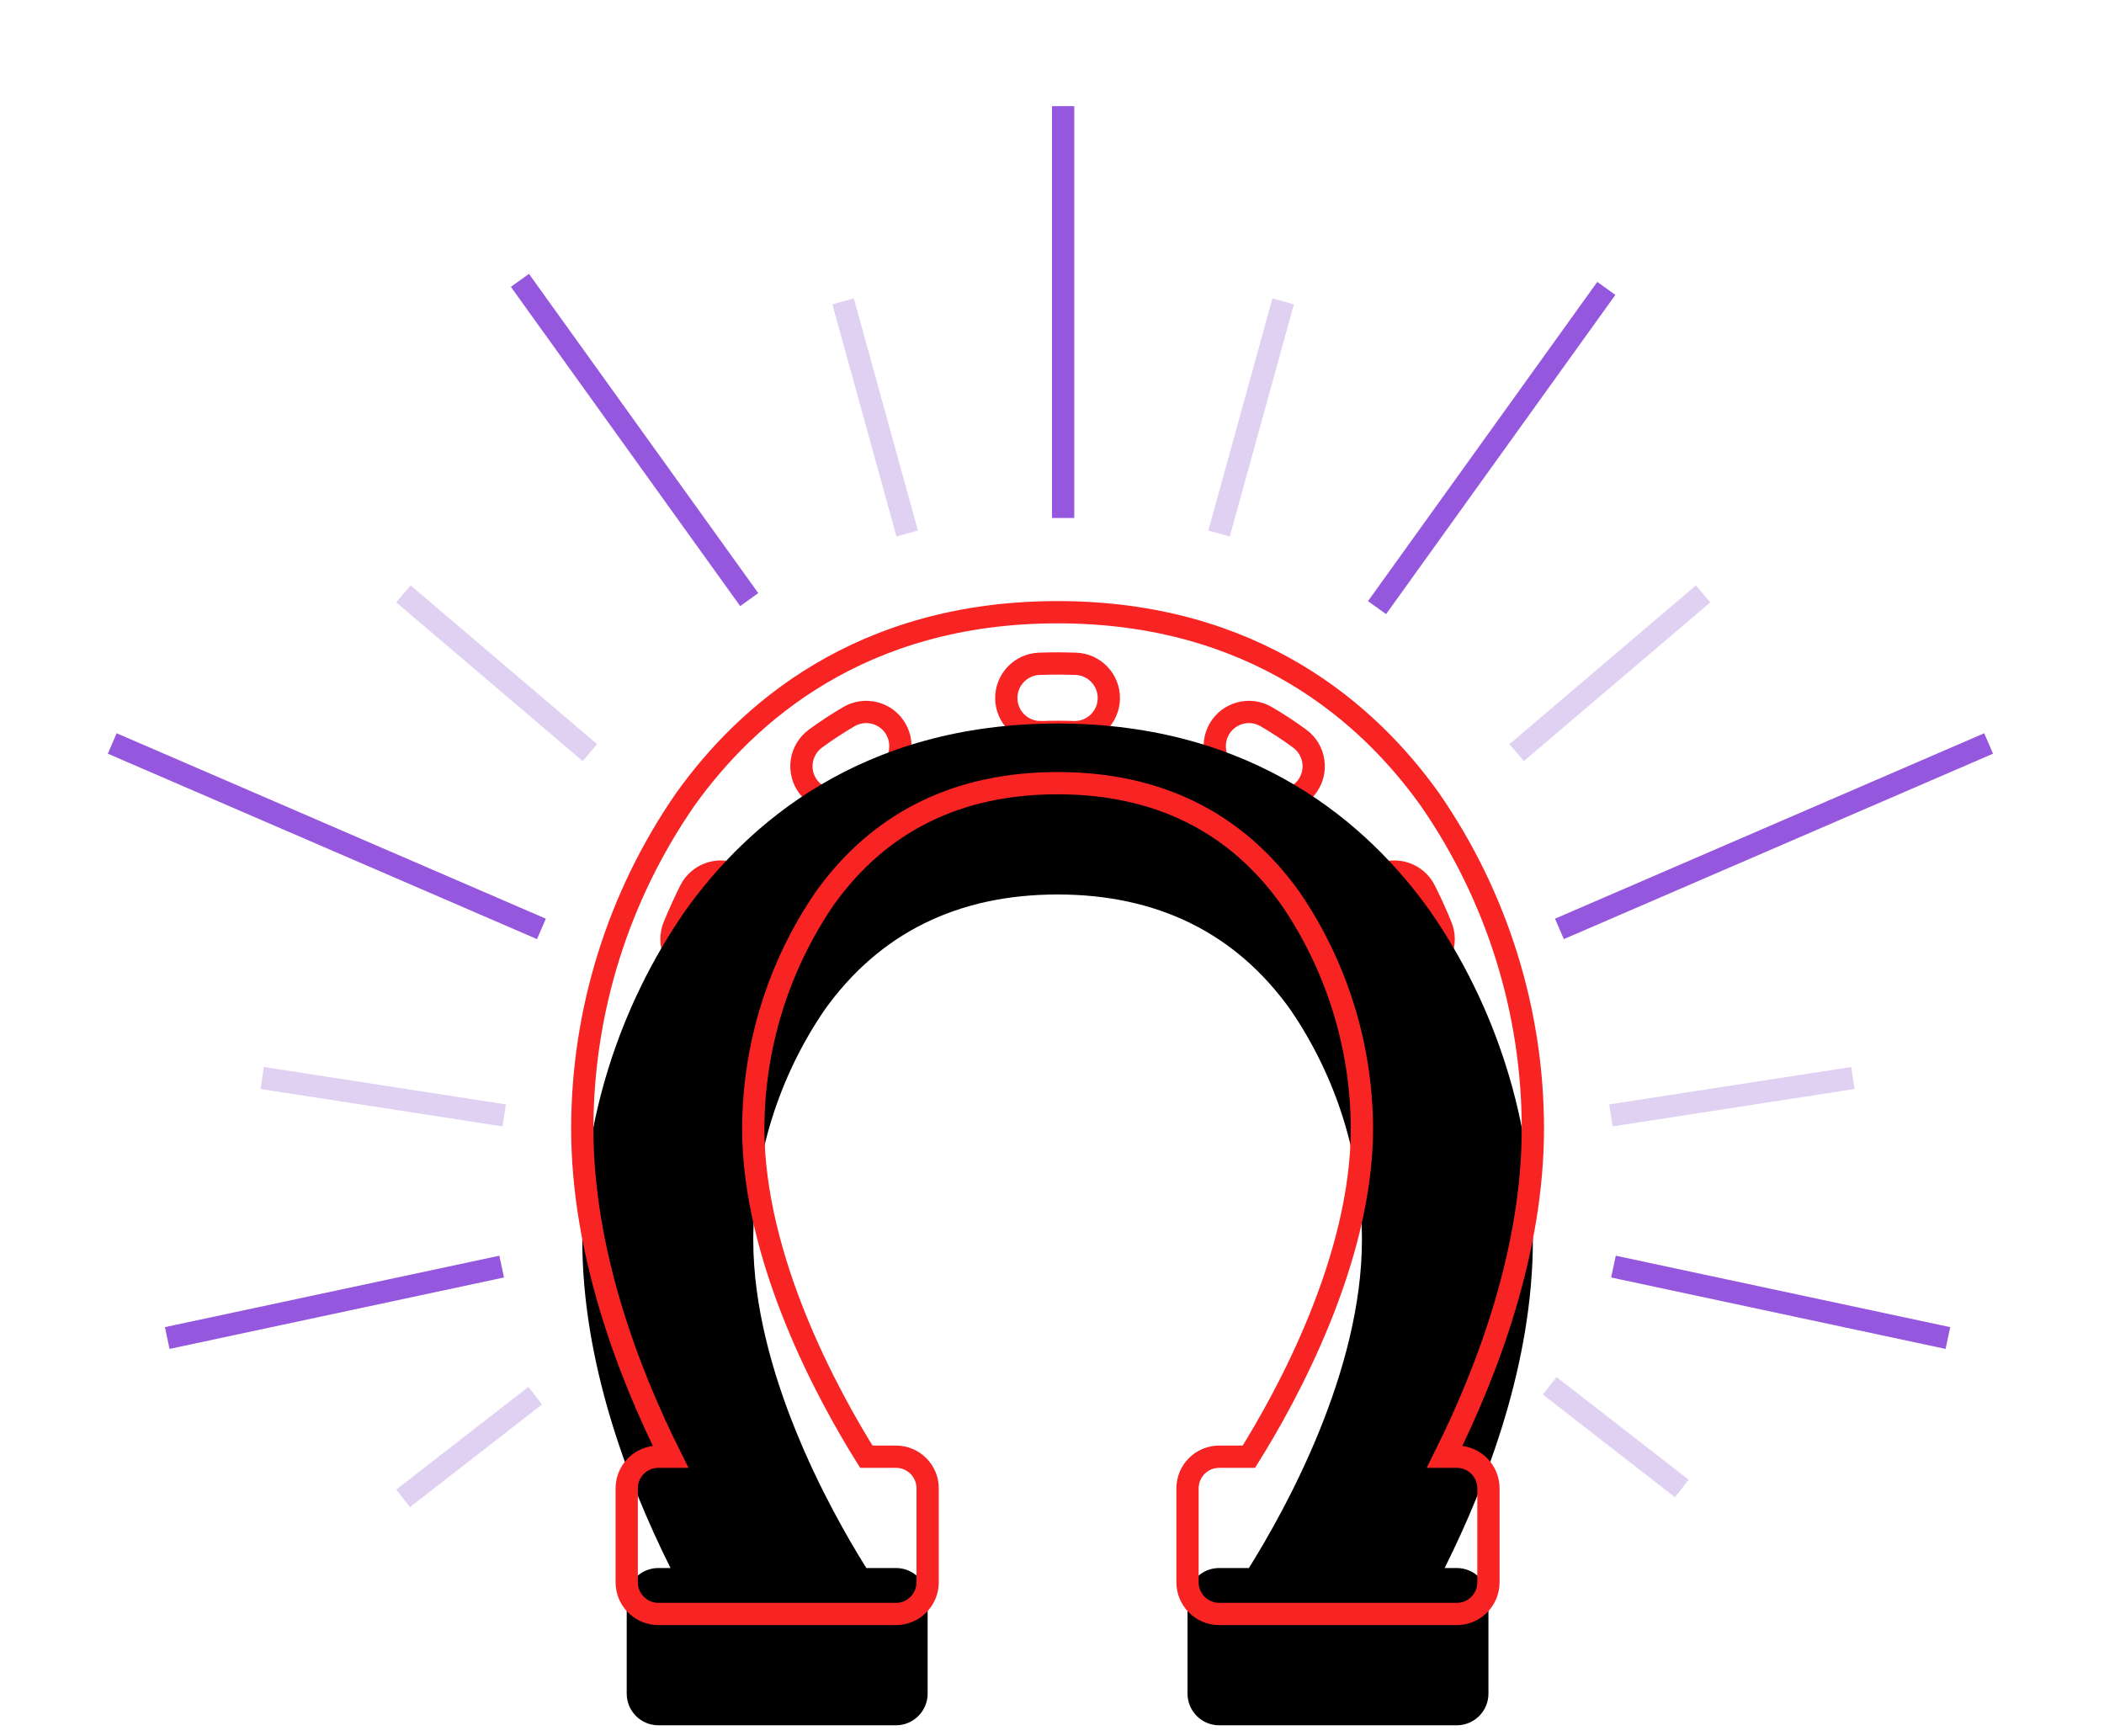 <?xml version="1.0" encoding="UTF-8"?>
<svg width="189px" height="156px" viewBox="0 0 189 156" version="1.1" xmlns="http://www.w3.org/2000/svg" xmlns:xlink="http://www.w3.org/1999/xlink">
    <!-- Generator: Sketch 52.5 (67469) - http://www.bohemiancoding.com/sketch -->
    <title>neonhorse</title>
    <desc>Created with Sketch.</desc>
    <defs>
        <path d="M116,97.114 L126.288,105.114" id="path-1"></path>
        <filter x="0" y="0" width="100%" height="100%" filterUnits="userSpaceOnUse" id="glow">
            <feMorphology radius="1" operator="dilate" in="SourceAlpha" result="shadowSpreadOuter1"></feMorphology>
            <feOffset dx="0" dy="0" in="shadowSpreadOuter1" result="shadowOffsetOuter1"></feOffset>
            <feMorphology radius="1" operator="erode" in="SourceAlpha" result="shadowInner"></feMorphology>
            <feOffset dx="0" dy="0" in="shadowInner" result="shadowInner"></feOffset>
            <feComposite in="shadowOffsetOuter1" in2="shadowInner" operator="out" result="shadowOffsetOuter1"></feComposite>
            <feGaussianBlur stdDeviation="5" in="shadowOffsetOuter1" result="shadowBlurOuter1"></feGaussianBlur>
            <feColorMatrix values="0 0 0 0 0.982   0 0 0 0 0.972   0 0 0 0 0.972  0 0 0 0.579 0" type="matrix" in="shadowBlurOuter1" result="shadowMatrixOuter1"></feColorMatrix>
            <feMorphology radius="1" operator="dilate" in="SourceAlpha" result="shadowSpreadOuter2"></feMorphology>
            <feOffset dx="0" dy="1" in="shadowSpreadOuter2" result="shadowOffsetOuter2"></feOffset>
            <feMorphology radius="1" operator="erode" in="SourceAlpha" result="shadowInner"></feMorphology>
            <feOffset dx="0" dy="1" in="shadowInner" result="shadowInner"></feOffset>
            <feComposite in="shadowOffsetOuter2" in2="shadowInner" operator="out" result="shadowOffsetOuter2"></feComposite>
            <feGaussianBlur stdDeviation="7" in="shadowOffsetOuter2" result="shadowBlurOuter2"></feGaussianBlur>
            <feColorMatrix values="0 0 0 0 1   0 0 0 0 1   0 0 0 0 1  0 0 0 0 0" type="matrix" in="shadowBlurOuter2" result="shadowMatrixOuter2"></feColorMatrix>
            <feMorphology radius="1" operator="dilate" in="SourceAlpha" result="shadowSpreadOuter3"></feMorphology>
            <feOffset dx="0" dy="2" in="shadowSpreadOuter3" result="shadowOffsetOuter3"></feOffset>
            <feMorphology radius="1" operator="erode" in="SourceAlpha" result="shadowInner"></feMorphology>
            <feOffset dx="0" dy="2" in="shadowInner" result="shadowInner"></feOffset>
            <feComposite in="shadowOffsetOuter3" in2="shadowInner" operator="out" result="shadowOffsetOuter3"></feComposite>
            <feGaussianBlur stdDeviation="2" in="shadowOffsetOuter3" result="shadowBlurOuter3"></feGaussianBlur>
            <feColorMatrix values="0 0 0 0 0   0 0 0 0 0   0 0 0 0 0  0 0 0 0.5 0" type="matrix" in="shadowBlurOuter3" result="shadowMatrixOuter3"></feColorMatrix>
            <feMorphology radius="1" operator="dilate" in="SourceAlpha" result="shadowSpreadOuter4"></feMorphology>
            <feOffset dx="0" dy="2" in="shadowSpreadOuter4" result="shadowOffsetOuter4"></feOffset>
            <feMorphology radius="1" operator="erode" in="SourceAlpha" result="shadowInner"></feMorphology>
            <feOffset dx="0" dy="2" in="shadowInner" result="shadowInner"></feOffset>
            <feComposite in="shadowOffsetOuter4" in2="shadowInner" operator="out" result="shadowOffsetOuter4"></feComposite>
            <feGaussianBlur stdDeviation="2" in="shadowOffsetOuter4" result="shadowBlurOuter4"></feGaussianBlur>
            <feColorMatrix values="0 0 0 0 0   0 0 0 0 0   0 0 0 0 0  0 0 0 0.5 0" type="matrix" in="shadowBlurOuter4" result="shadowMatrixOuter4"></feColorMatrix>
            <feMerge>
                <feMergeNode in="shadowMatrixOuter1"></feMergeNode>
                <feMergeNode in="shadowMatrixOuter2"></feMergeNode>
                <feMergeNode in="shadowMatrixOuter3"></feMergeNode>
                <feMergeNode in="shadowMatrixOuter4"></feMergeNode>
            </feMerge>
        </filter>
        <path d="M121.692,69 L141.457,72.056" id="path-3"></path>
        <path d="M113,26 L128.227,38.967" id="path-5"></path>
        <path d="M86,0.037 L91.227,18.967" id="path-7"></path>
        <path d="M52,0.037 L57.227,18.967" id="path-9"></path>
        <path d="M13,26 L28.227,38.967" id="path-11"></path>
        <path d="M0.543,69 L20.308,72.056" id="path-13"></path>
        <path d="M13,97.114 L23.288,105.114" id="path-15"></path>
        <path d="M135,104.006 L163.086,110.006" id="path-17"></path>
        <path d="M130,73.056 L166.719,57.19" id="path-19"></path>
        <path d="M113.288,42.833 L132.719,15.777" id="path-21"></path>
        <path d="M84.5,0.537 L84.5,35.537" id="path-23"></path>
        <path d="M36.288,42.112 L55.719,15.056" id="path-25"></path>
        <path d="M1.42108547e-14,73.056 L36.719,57.19" id="path-27"></path>
        <path d="M5,104.006 L33.086,110.006" id="path-29"></path>
        <path d="M77.246,65.605 C76.855,66.648 76.434,67.715 75.984,68.773 L75.98,68.773 C75.32,70.336 73.516,71.066 71.953,70.402 C70.391,69.742 69.66,67.937 70.324,66.379 C70.738,65.402 71.129,64.418 71.488,63.457 L71.488,63.453 C72.082,61.867 73.852,61.059 75.438,61.652 C77.027,62.242 77.836,64.012 77.242,65.601 L77.246,65.605 Z" id="path-31"></path>
        <path d="M81.074,45.234 C81.086,45.621 81.09,46.004 81.09,46.383 C81.09,47.164 81.066,47.965 81.023,48.766 L81.02,48.766 C80.93,50.391 79.586,51.664 77.957,51.664 C77.898,51.664 77.84,51.664 77.781,51.66 C76.09,51.566 74.793,50.113 74.887,48.422 C74.926,47.734 74.945,47.051 74.945,46.383 C74.945,46.058 74.941,45.73 74.934,45.398 C74.898,43.707 76.234,42.308 77.922,42.262 C79.609,42.219 81.02,43.543 81.074,45.234 L81.074,45.234 Z" id="path-33"></path>
        <path d="M71.867,23.629 C73.383,22.868 75.231,23.477 75.992,24.993 C76.512,26.024 77,27.102 77.445,28.192 C77.762,28.95 77.762,29.797 77.449,30.551 C77.133,31.305 76.531,31.907 75.773,32.215 C75.019,32.524 74.168,32.52 73.418,32.204 C72.664,31.883 72.066,31.278 71.762,30.52 C71.375,29.575 70.949,28.645 70.504,27.751 C70.137,27.024 70.074,26.18 70.332,25.407 C70.59,24.633 71.141,23.993 71.867,23.629 L71.867,23.629 Z" id="path-35"></path>
        <path d="M57.535,10.488 C58.387,9.024 60.27,8.527 61.734,9.379 C62.773,9.984 63.781,10.645 64.75,11.359 C65.41,11.84 65.852,12.566 65.973,13.375 C66.098,14.18 65.895,15.004 65.41,15.664 C64.926,16.32 64.199,16.758 63.391,16.879 C62.586,17 61.762,16.793 61.105,16.305 C60.316,15.723 59.492,15.184 58.645,14.691 C57.18,13.836 56.684,11.957 57.535,10.488 L57.535,10.488 Z" id="path-37"></path>
        <path d="M41.351,4.637 C41.894,4.617 42.445,4.606 43,4.606 C43.558,4.606 44.105,4.617 44.648,4.637 C46.32,4.699 47.632,6.09 47.605,7.762 C47.574,9.434 46.211,10.777 44.539,10.777 C44.5,10.777 44.46,10.777 44.425,10.773 C43.953,10.758 43.48,10.75 43,10.75 C42.519,10.75 42.046,10.758 41.578,10.777 C41.539,10.777 41.499,10.781 41.464,10.781 L41.46,10.777 C39.789,10.777 38.425,9.434 38.394,7.762 C38.367,6.09 39.679,4.699 41.351,4.637 L41.351,4.637 Z" id="path-39"></path>
        <path d="M21.249,11.359 C22.218,10.645 23.226,9.984 24.265,9.379 C25.73,8.527 27.613,9.023 28.464,10.488 C29.319,11.957 28.819,13.836 27.355,14.691 C26.507,15.184 25.683,15.723 24.894,16.305 C24.237,16.793 23.417,17 22.608,16.879 C21.8,16.758 21.073,16.32 20.589,15.664 C20.105,15.004 19.901,14.18 20.026,13.375 C20.151,12.566 20.589,11.844 21.249,11.359 L21.249,11.359 Z" id="path-41"></path>
        <path d="M8.554,28.191 C9,27.102 9.492,26.023 10.007,24.992 C10.769,23.477 12.617,22.867 14.132,23.629 C15.648,24.391 16.257,26.234 15.496,27.75 C15.046,28.641 14.625,29.574 14.238,30.52 C13.933,31.277 13.335,31.883 12.582,32.203 C11.832,32.52 10.98,32.523 10.226,32.215 C9.468,31.906 8.867,31.305 8.55,30.551 C8.238,29.797 8.238,28.949 8.554,28.191 L8.554,28.191 Z" id="path-43"></path>
        <path d="M8.218,51.66 C8.16,51.664 8.101,51.664 8.042,51.664 C6.414,51.664 5.07,50.391 4.98,48.766 C4.933,47.965 4.914,47.164 4.914,46.383 C4.914,46.004 4.917,45.621 4.929,45.235 L4.925,45.235 C4.945,44.414 5.285,43.637 5.878,43.075 C6.468,42.508 7.261,42.203 8.078,42.227 C8.898,42.246 9.671,42.594 10.234,43.192 C10.792,43.785 11.093,44.578 11.066,45.399 C11.058,45.731 11.054,46.059 11.054,46.383 C11.054,47.051 11.074,47.735 11.113,48.422 C11.206,50.114 9.91,51.567 8.218,51.661 L8.218,51.66 Z" id="path-45"></path>
        <path d="M15.68,66.379 L15.676,66.379 C16.34,67.937 15.61,69.742 14.047,70.402 C12.485,71.066 10.68,70.336 10.02,68.773 C9.571,67.715 9.145,66.648 8.758,65.605 L8.758,65.601 C8.165,64.012 8.973,62.242 10.563,61.652 C12.149,61.058 13.918,61.867 14.512,63.453 C14.872,64.414 15.262,65.398 15.676,66.379 L15.68,66.379 Z" id="path-47"></path>
        <path d="M7.141,75.871 C5.571,75.871 4.297,77.144 4.297,78.711 L4.297,87.156 C4.297,88.726 5.571,90 7.141,90 L28.485,90 C30.055,90 31.325,88.727 31.329,87.156 L31.329,78.711 C31.329,77.144 30.055,75.871 28.485,75.871 L25.821,75.871 C22.438,70.461 15.665,58.16 15.665,46.383 C15.684,39.012 17.915,31.817 22.071,25.731 C26.977,18.848 34.02,15.36 43.001,15.36 C51.986,15.36 59.028,18.848 63.931,25.731 C68.087,31.817 70.318,39.012 70.341,46.383 C70.341,58.16 63.568,70.461 60.185,75.871 L57.517,75.871 C55.947,75.871 54.678,77.144 54.673,78.711 L54.673,87.156 C54.677,88.726 55.947,90 57.517,90 L78.861,90 C80.432,90 81.705,88.727 81.705,87.156 L81.705,78.711 C81.705,77.144 80.432,75.871 78.861,75.871 L77.772,75.871 C81.658,68.078 85.697,57.351 85.697,46.383 C85.689,35.813 82.459,25.5 76.439,16.813 C70.971,9.145 60.733,0.001 43.002,0.001 C25.27,0.001 15.033,9.146 9.563,16.813 C3.544,25.5 0.314,35.813 0.306,46.383 C0.306,57.352 4.341,68.078 8.232,75.871 L7.141,75.871 Z" id="path-49"></path>
    </defs>
    <g id="neonhorse" stroke="none" stroke-width="1" fill="none" fill-rule="evenodd">
        <g id="whiterays" transform="translate(24, 28)" stroke-linecap="square">
            <g id="L15">
                <use fill="black" fill-opacity="1" filter="url(#glow)" xlink:href="#path-1"></use>
                <use stroke="#E0D1F3" stroke-width="2" xlink:href="#path-1"></use>
            </g>
            <g id="L13" transform="translate(131.575, 70.528) scale(-1, 1) translate(-131.575, -70.528) ">
                <use fill="black" fill-opacity="1" filter="url(#glow)" xlink:href="#path-3"></use>
                <use stroke="#E0D1F3" stroke-width="2" xlink:href="#path-3"></use>
            </g>
            <g id="L11" transform="translate(120.614, 32.483) scale(-1, 1) translate(-120.614, -32.483) ">
                <use fill="black" fill-opacity="1" filter="url(#glow)" xlink:href="#path-5"></use>
                <use stroke="#E0D1F3" stroke-width="2" xlink:href="#path-5"></use>
            </g>
            <g id="L9" transform="translate(88.5, 9.5) scale(-1, 1) translate(-88.5, -9.5) ">
                <use fill="black" fill-opacity="1" filter="url(#glow)" xlink:href="#path-7"></use>
                <use stroke="#E0D1F3" stroke-width="2" xlink:href="#path-7"></use>
            </g>
            <g id="L7">
                <use fill="black" fill-opacity="1" filter="url(#glow)" xlink:href="#path-9"></use>
                <use stroke="#E0D1F3" stroke-width="2" xlink:href="#path-9"></use>
            </g>
            <g id="L5">
                <use fill="black" fill-opacity="1" filter="url(#glow)" xlink:href="#path-11"></use>
                <use stroke="#E0D1F3" stroke-width="2" xlink:href="#path-11"></use>
            </g>
            <g id="L3">
                <use fill="black" fill-opacity="1" filter="url(#glow)" xlink:href="#path-13"></use>
                <use stroke="#E0D1F3" stroke-width="2" xlink:href="#path-13"></use>
            </g>
            <g id="L1" transform="translate(18.5, 101.557) scale(1, -1) translate(-18.5, -101.557) ">
                <use fill="black" fill-opacity="1" filter="url(#glow)" xlink:href="#path-15"></use>
                <use stroke="#E0D1F3" stroke-width="2" xlink:href="#path-15"></use>
            </g>
        </g>
        <g id="bluerays" transform="translate(11, 10)" stroke-linecap="square">
            <g id="L14" transform="translate(149, 107.003) scale(-1, -1) translate(-149, -107.003) ">
                <use fill="black" fill-opacity="1" filter="url(#glow" xlink:href="#path-17"></use>
                <use stroke="#9557DE" stroke-width="2" xlink:href="#path-17"></use>
            </g>
            <g id="L12" transform="translate(148.359, 65.123) scale(-1, -1) translate(-148.359, -65.123) ">
                <use fill="black" fill-opacity="1" filter="url(#glow)" xlink:href="#path-19"></use>
                <use stroke="#9557DE" stroke-width="2" xlink:href="#path-19"></use>
            </g>
            <g id="L10" transform="translate(123, 29.777) scale(-1, -1) translate(-123, -29.777) ">
                <use fill="black" fill-opacity="1" filter="url(#glow)" xlink:href="#path-21"></use>
                <use stroke="#9557DE" stroke-width="2" xlink:href="#path-21"></use>
            </g>
            <g id="L8">
                <use fill="black" fill-opacity="1" filter="url(#glow)" xlink:href="#path-23"></use>
                <use stroke="#9557DE" stroke-width="2" xlink:href="#path-23"></use>
            </g>
            <g id="L6" transform="translate(46, 29.056) scale(1, -1) translate(-46, -29.056) ">
                <use fill="black" fill-opacity="1" filter="url(#glow)" xlink:href="#path-25"></use>
                <use stroke="#9557DE" stroke-width="2" xlink:href="#path-25"></use>
            </g>
            <g id="L4" transform="translate(18.359, 65.123) scale(1, -1) translate(-18.359, -65.123) ">
                <use fill="black" fill-opacity="1" filter="url(#glow)" xlink:href="#path-27"></use>
                <use stroke="#9557DE" stroke-width="2" xlink:href="#path-27"></use>
            </g>
            <g id="L2" transform="translate(19, 107.003) scale(1, -1) translate(-19, -107.003) ">
                <use fill="black" fill-opacity="1" filter="url(#glow)" xlink:href="#path-29"></use>
                <use stroke="#9557DE" stroke-width="2" xlink:href="#path-29"></use>
            </g>
        </g>
        <g id="horseshoe" transform="translate(52, 55)" fill-rule="nonzero">
            <g id="Eye9">
                <use fill="black" fill-opacity="1" filter="url(#glow)" xlink:href="#path-31"></use>
                <use stroke="#F82323" stroke-width="2" xlink:href="#path-31"></use>
            </g>
            <g id="Eye8">
                <use fill="black" fill-opacity="1" filter="url(#glow)" xlink:href="#path-33"></use>
                <use stroke="#F82323" stroke-width="2" xlink:href="#path-33"></use>
            </g>
            <g id="Eye7">
                <use fill="black" fill-opacity="1" filter="url(#glow)" xlink:href="#path-35"></use>
                <use stroke="#F82323" stroke-width="2" xlink:href="#path-35"></use>
            </g>
            <g id="Eye6">
                <use fill="black" fill-opacity="1" filter="url(#glow)" xlink:href="#path-37"></use>
                <use stroke="#F82323" stroke-width="2" xlink:href="#path-37"></use>
            </g>
            <g id="Eye5">
                <use fill="black" fill-opacity="1" filter="url(#glow)" xlink:href="#path-39"></use>
                <use stroke="#F82323" stroke-width="2" xlink:href="#path-39"></use>
            </g>
            <g id="Eye4">
                <use fill="black" fill-opacity="1" filter="url(#glow)" xlink:href="#path-41"></use>
                <use stroke="#F82323" stroke-width="2" xlink:href="#path-41"></use>
            </g>
            <g id="Eye3">
                <use fill="black" fill-opacity="1" filter="url(#glow)" xlink:href="#path-43"></use>
                <use stroke="#F82323" stroke-width="2" xlink:href="#path-43"></use>
            </g>
            <g id="Eye2">
                <use fill="black" fill-opacity="1" filter="url(#glow)" xlink:href="#path-45"></use>
                <use stroke="#F82323" stroke-width="2" xlink:href="#path-45"></use>
            </g>
            <g id="Eye1">
                <use fill="black" fill-opacity="1" filter="url(#glow)" xlink:href="#path-47"></use>
                <use stroke="#F82323" stroke-width="2" xlink:href="#path-47"></use>
            </g>
            <g id="Horsehoe">
                <use fill="black" fill-opacity="1" filter="url(#glow)" xlink:href="#path-49"></use>
                <use stroke="#F82323" stroke-width="2" xlink:href="#path-49"></use>
            </g>
        </g>
    </g>
</svg>
